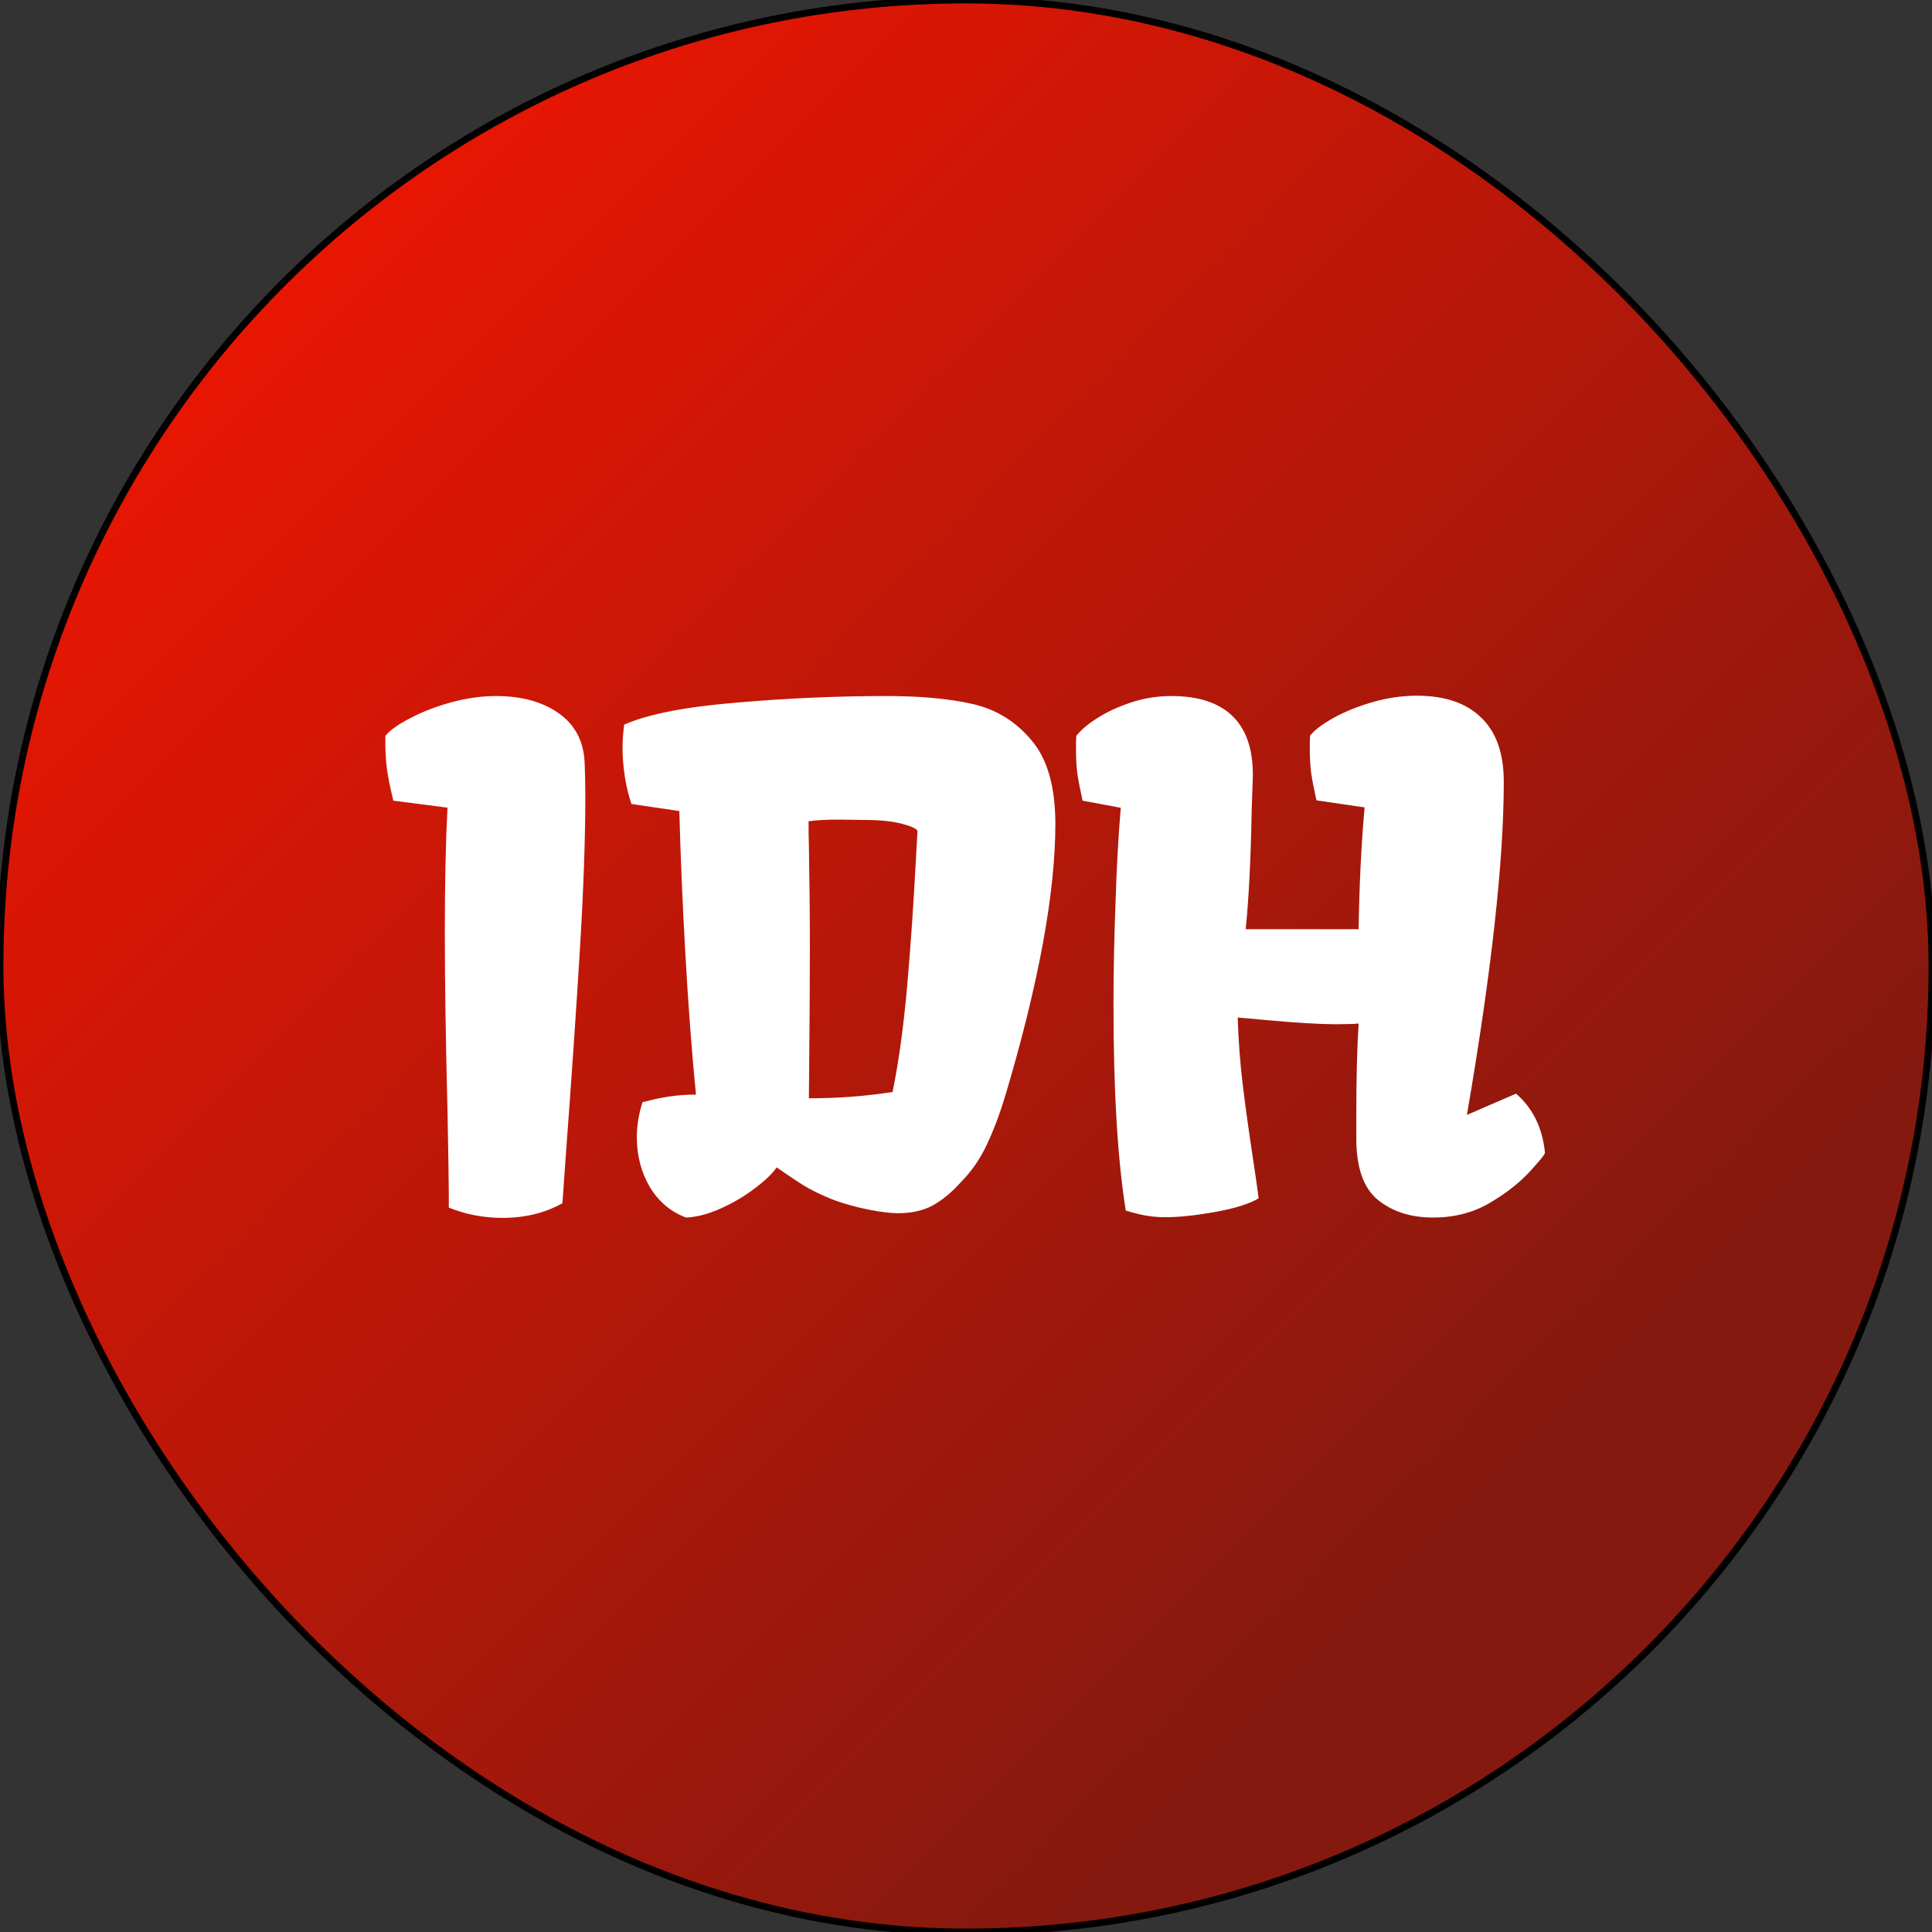 <svg width="284" height="284" viewBox="0 0 284 284" fill="none" xmlns="http://www.w3.org/2000/svg">
<rect x="0" y="0" width="284" height="284" fill="#333333" stroke="none"/>
<rect width="284" height="284" rx="142" fill="url(#paint0_linear_0_52)"/>
<rect width="284" height="284" rx="142" stroke="black"/>
<path d="M65.975 175.607C65.975 174.208 65.909 170.057 65.779 163.156C65.519 153.065 65.389 144.341 65.389 136.984C65.389 129.79 65.519 123.703 65.779 118.723L57.82 117.697C57.332 115.712 57.007 114.068 56.844 112.766C56.681 111.431 56.616 109.901 56.648 108.176C57.3 107.362 58.504 106.499 60.262 105.588C62.052 104.644 64.07 103.863 66.316 103.244C68.595 102.626 70.792 102.316 72.908 102.316C76.684 102.316 79.76 103.163 82.137 104.855C84.546 106.548 85.815 108.99 85.945 112.18C86.01 114.068 86.043 115.679 86.043 117.014C86.043 123.166 85.783 130.588 85.262 139.279C84.741 147.938 84.041 158.176 83.162 169.992L82.674 176.877C80.102 178.309 77.172 179.025 73.885 179.025C71.085 179.025 68.449 178.521 65.975 177.512V175.607ZM93.611 167.16C93.611 165.5 93.888 163.791 94.441 162.033C97.241 161.252 99.861 160.878 102.303 160.91C101.684 154.562 101.163 147.629 100.74 140.109C100.317 132.557 100.024 125.591 99.861 119.211H99.812L92.83 118.186C92.407 116.981 92.081 115.646 91.853 114.182C91.626 112.717 91.512 111.301 91.512 109.934C91.512 108.892 91.593 107.753 91.756 106.516C95.239 104.986 100.708 103.911 108.162 103.293C115.617 102.642 123.022 102.316 130.379 102.316C135.327 102.316 139.526 102.707 142.977 103.488C146.427 104.27 149.308 106.044 151.619 108.811C153.963 111.545 155.135 115.646 155.135 121.115C155.135 131.239 152.693 144.52 147.811 160.959C146.997 163.661 146.085 166.086 145.076 168.234C144.067 170.383 142.781 172.238 141.219 173.801C139.884 175.298 138.501 176.438 137.068 177.219C135.669 177.967 133.976 178.342 131.99 178.342C130.981 178.342 129.614 178.179 127.889 177.854C125.74 177.43 123.836 176.893 122.176 176.242C120.516 175.559 119.132 174.875 118.025 174.191C116.951 173.508 115.665 172.645 114.168 171.604C113.517 172.548 112.426 173.589 110.896 174.729C109.399 175.868 107.739 176.844 105.916 177.658C104.093 178.472 102.4 178.911 100.838 178.977C98.592 178.13 96.818 176.633 95.516 174.484C94.246 172.303 93.611 169.862 93.611 167.16ZM131.209 160.52C132.12 156.027 132.837 150.819 133.357 144.895C133.878 138.938 134.318 132.508 134.676 125.607L134.871 122.141C134.676 121.783 133.878 121.424 132.479 121.066C131.111 120.708 129.305 120.529 127.059 120.529L123.25 120.48C121.427 120.48 119.962 120.562 118.855 120.725C118.855 122.092 118.872 123.247 118.904 124.191C119.002 129.855 119.051 134.917 119.051 139.377C119.051 144.553 119.002 151.91 118.904 161.447C123.169 161.447 127.27 161.138 131.209 160.52ZM163.68 147.678C163.68 142.958 163.777 138.042 163.973 132.932C164.135 127.561 164.396 122.824 164.754 118.723H164.656L159.139 117.697C158.781 116.102 158.52 114.751 158.357 113.645C158.227 112.505 158.162 111.333 158.162 110.129C158.162 109.283 158.178 108.632 158.211 108.176C158.895 107.297 159.936 106.418 161.336 105.539C162.768 104.628 164.428 103.863 166.316 103.244C168.204 102.626 170.158 102.316 172.176 102.316C176.31 102.316 179.386 103.374 181.404 105.49C183.423 107.606 184.334 110.764 184.139 114.963L183.992 119.211C183.862 126.34 183.569 132.134 183.113 136.594H199.715C199.812 130.116 200.105 124.143 200.594 118.674H200.496L193.514 117.648C193.156 116.053 192.895 114.702 192.732 113.596C192.602 112.456 192.537 111.285 192.537 110.08C192.537 109.234 192.553 108.583 192.586 108.127C193.27 107.281 194.441 106.402 196.102 105.49C197.762 104.579 199.666 103.814 201.814 103.195C203.995 102.577 206.144 102.268 208.26 102.268C212.394 102.268 215.551 103.342 217.732 105.49C219.946 107.606 221.053 110.747 221.053 114.914C221.053 126.568 219.246 142.893 215.633 163.889L222.859 160.764C225.333 162.912 226.749 165.809 227.107 169.455C227.107 169.683 226.342 170.627 224.812 172.287C223.315 173.915 221.346 175.445 218.904 176.877C216.495 178.277 213.745 178.977 210.652 178.977C207.365 178.977 204.646 178.098 202.498 176.34C200.382 174.582 199.34 171.506 199.373 167.111V163.938C199.373 158.534 199.487 154.042 199.715 150.461C198.966 150.526 197.827 150.559 196.297 150.559C194.051 150.559 190.747 150.363 186.385 149.973C184.301 149.777 182.82 149.647 181.941 149.582C182.039 152.87 182.283 156.141 182.674 159.396C183.064 162.619 183.569 166.265 184.188 170.334C184.578 172.906 184.855 174.842 185.018 176.145C183.683 176.958 181.567 177.626 178.67 178.146C175.773 178.667 173.315 178.928 171.297 178.928C170.288 178.928 169.327 178.846 168.416 178.684C167.537 178.521 166.561 178.277 165.486 177.951C164.282 170.432 163.68 160.34 163.68 147.678Z" fill="white"/>
<defs>
<linearGradient id="paint0_linear_0_52" x1="284" y1="284" x2="0" y2="0" gradientUnits="userSpaceOnUse">
<stop offset="0.231" stop-color="#86190F"/>
<stop offset="1" stop-color="#FF1500"/>
</linearGradient>
</defs>
</svg>
